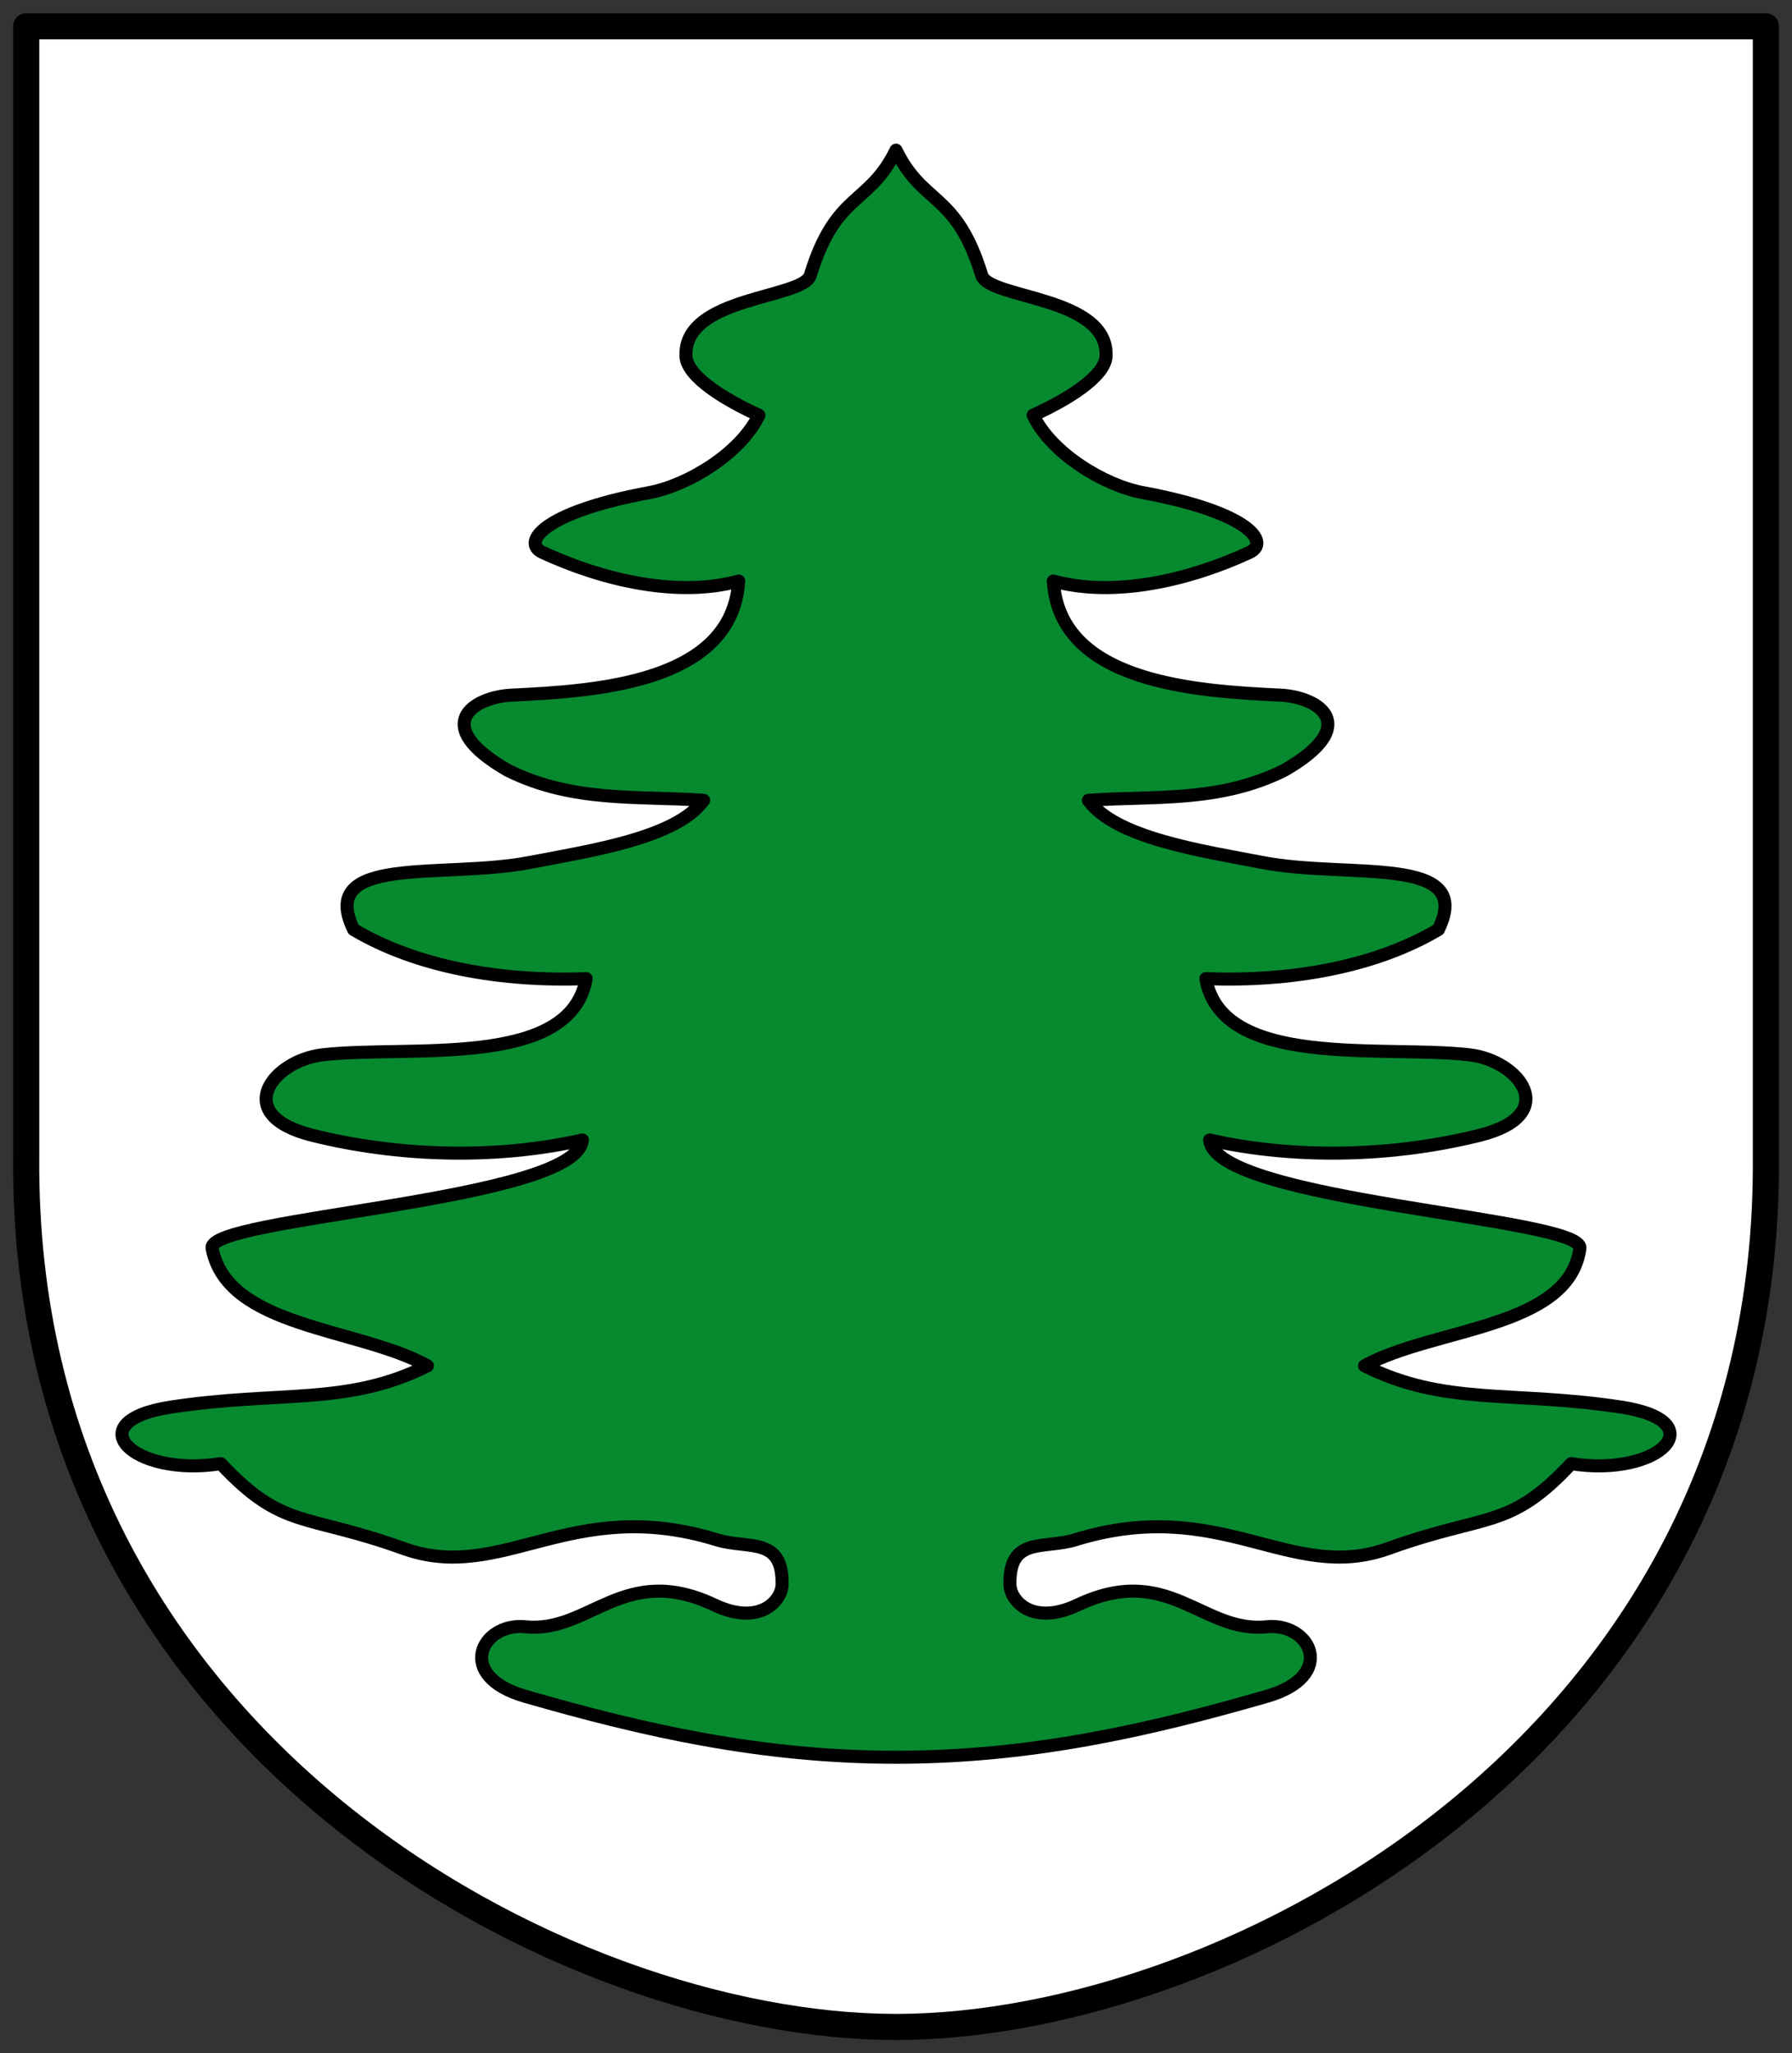 <svg xmlns="http://www.w3.org/2000/svg" height="472" width="412"><rect width="100%" height="100%" fill="#333333" stroke="none"/><g stroke-linejoin="round" stroke-linecap="round"><path d="M6.04 6.04h399.95v259.98C407.093 400.76 282.39 466 206.01 466 129.64 466 4.93 400.76 6.03 266.02V6.04" display="block" stroke="#000" fill="#fff" stroke-width="6"/><path d="M225.71 63.29c1.663 5.436 29.19 4.802 28.586 18.586-.209 4.778-9.206 10.152-16.768 13.586 4.198 8.757 16.298 16.15 25.276 17.807 24.584 4.546 29.26 11.506 24.492 13.718-13.939 6.461-31.14 10.428-45.12 6.596 1.425 23.534 33.2 25.312 52.18 26.23 8.926.433 18.921 6.956.879 17.303-15 7.452-30 5.804-45 6.879 6.302 8.648 25.797 11.571 40.11 14.311 19.836 3.798 48.83-2 40.36 15.396-14.654 8.693-34.11 12.03-53.47 11.293 3.696 20.891 40.613 15.238 60.55 17.5 11.596 1.315 21.21 13.812 2.45 18.5-19.653 4.911-42.12 5.615-62.12 1.086 1.341 14.209 86.08 17.813 85.12 24.914-2.484 18.463-33.543 18.211-49.5 27 18.39 9.255 33.962 5.676 59 9.5 21.652 3.307 8.74 16.228-11.5 13-14.268 15.269-19.288 11.312-42 19.5s-38.472-12.357-72-2c-7.235 2.235-15.226-.844-15.04 10.269.064 3.754 5.169 9.633 15.538 4.731 20.943-9.901 28.669 6.541 43.5 5 9.981-1.037 16.404 11.274 0 16-27.22 7.841-54.29 14-85.23 14-30.947 0-58.02-6.159-85.23-14-16.404-4.726-9.981-17.04 0-16 14.831 1.541 22.557-14.901 43.5-5 10.369 4.902 15.474-.977 15.538-4.731.189-11.11-7.803-8.03-15.04-10.269-33.528-10.357-49.29 10.188-72 2-22.712-8.188-27.732-4.231-42-19.5-20.24 3.228-33.15-9.693-11.5-13 25.04-3.824 40.61-.245 59-9.5-15.957-8.789-46.04-8.695-49.5-27-1.366-7.222 83.78-10.778 85.12-24.914-20 4.529-42.469 3.825-62.12-1.086-18.761-4.688-9.146-17.18 2.45-18.5 19.937-2.262 56.854 3.391 60.55-17.5-19.368.735-38.821-2.6-53.47-11.293-8.466-17.399 20.528-11.598 40.36-15.396 14.314-2.741 33.809-5.664 40.11-14.311-15-1.075-30 .574-45-6.879-18.04-10.347-8.05-16.871.879-17.303 18.985-.92 50.757-2.698 52.18-26.23-13.98 3.831-31.18-.135-45.12-6.596-4.771-2.212-.092-9.172 24.492-13.718 8.978-1.66 21.08-9.05 25.276-17.807-7.562-3.434-16.558-8.808-16.768-13.586-.604-13.784 26.922-13.15 28.586-18.586 5.887-19.238 13.441-15.922 19.707-28.768 6.266 12.846 13.82 9.53 19.707 28.768z" fill="#078930" fill-rule="evenodd" stroke="#000100" stroke-width="3"/></g></svg>